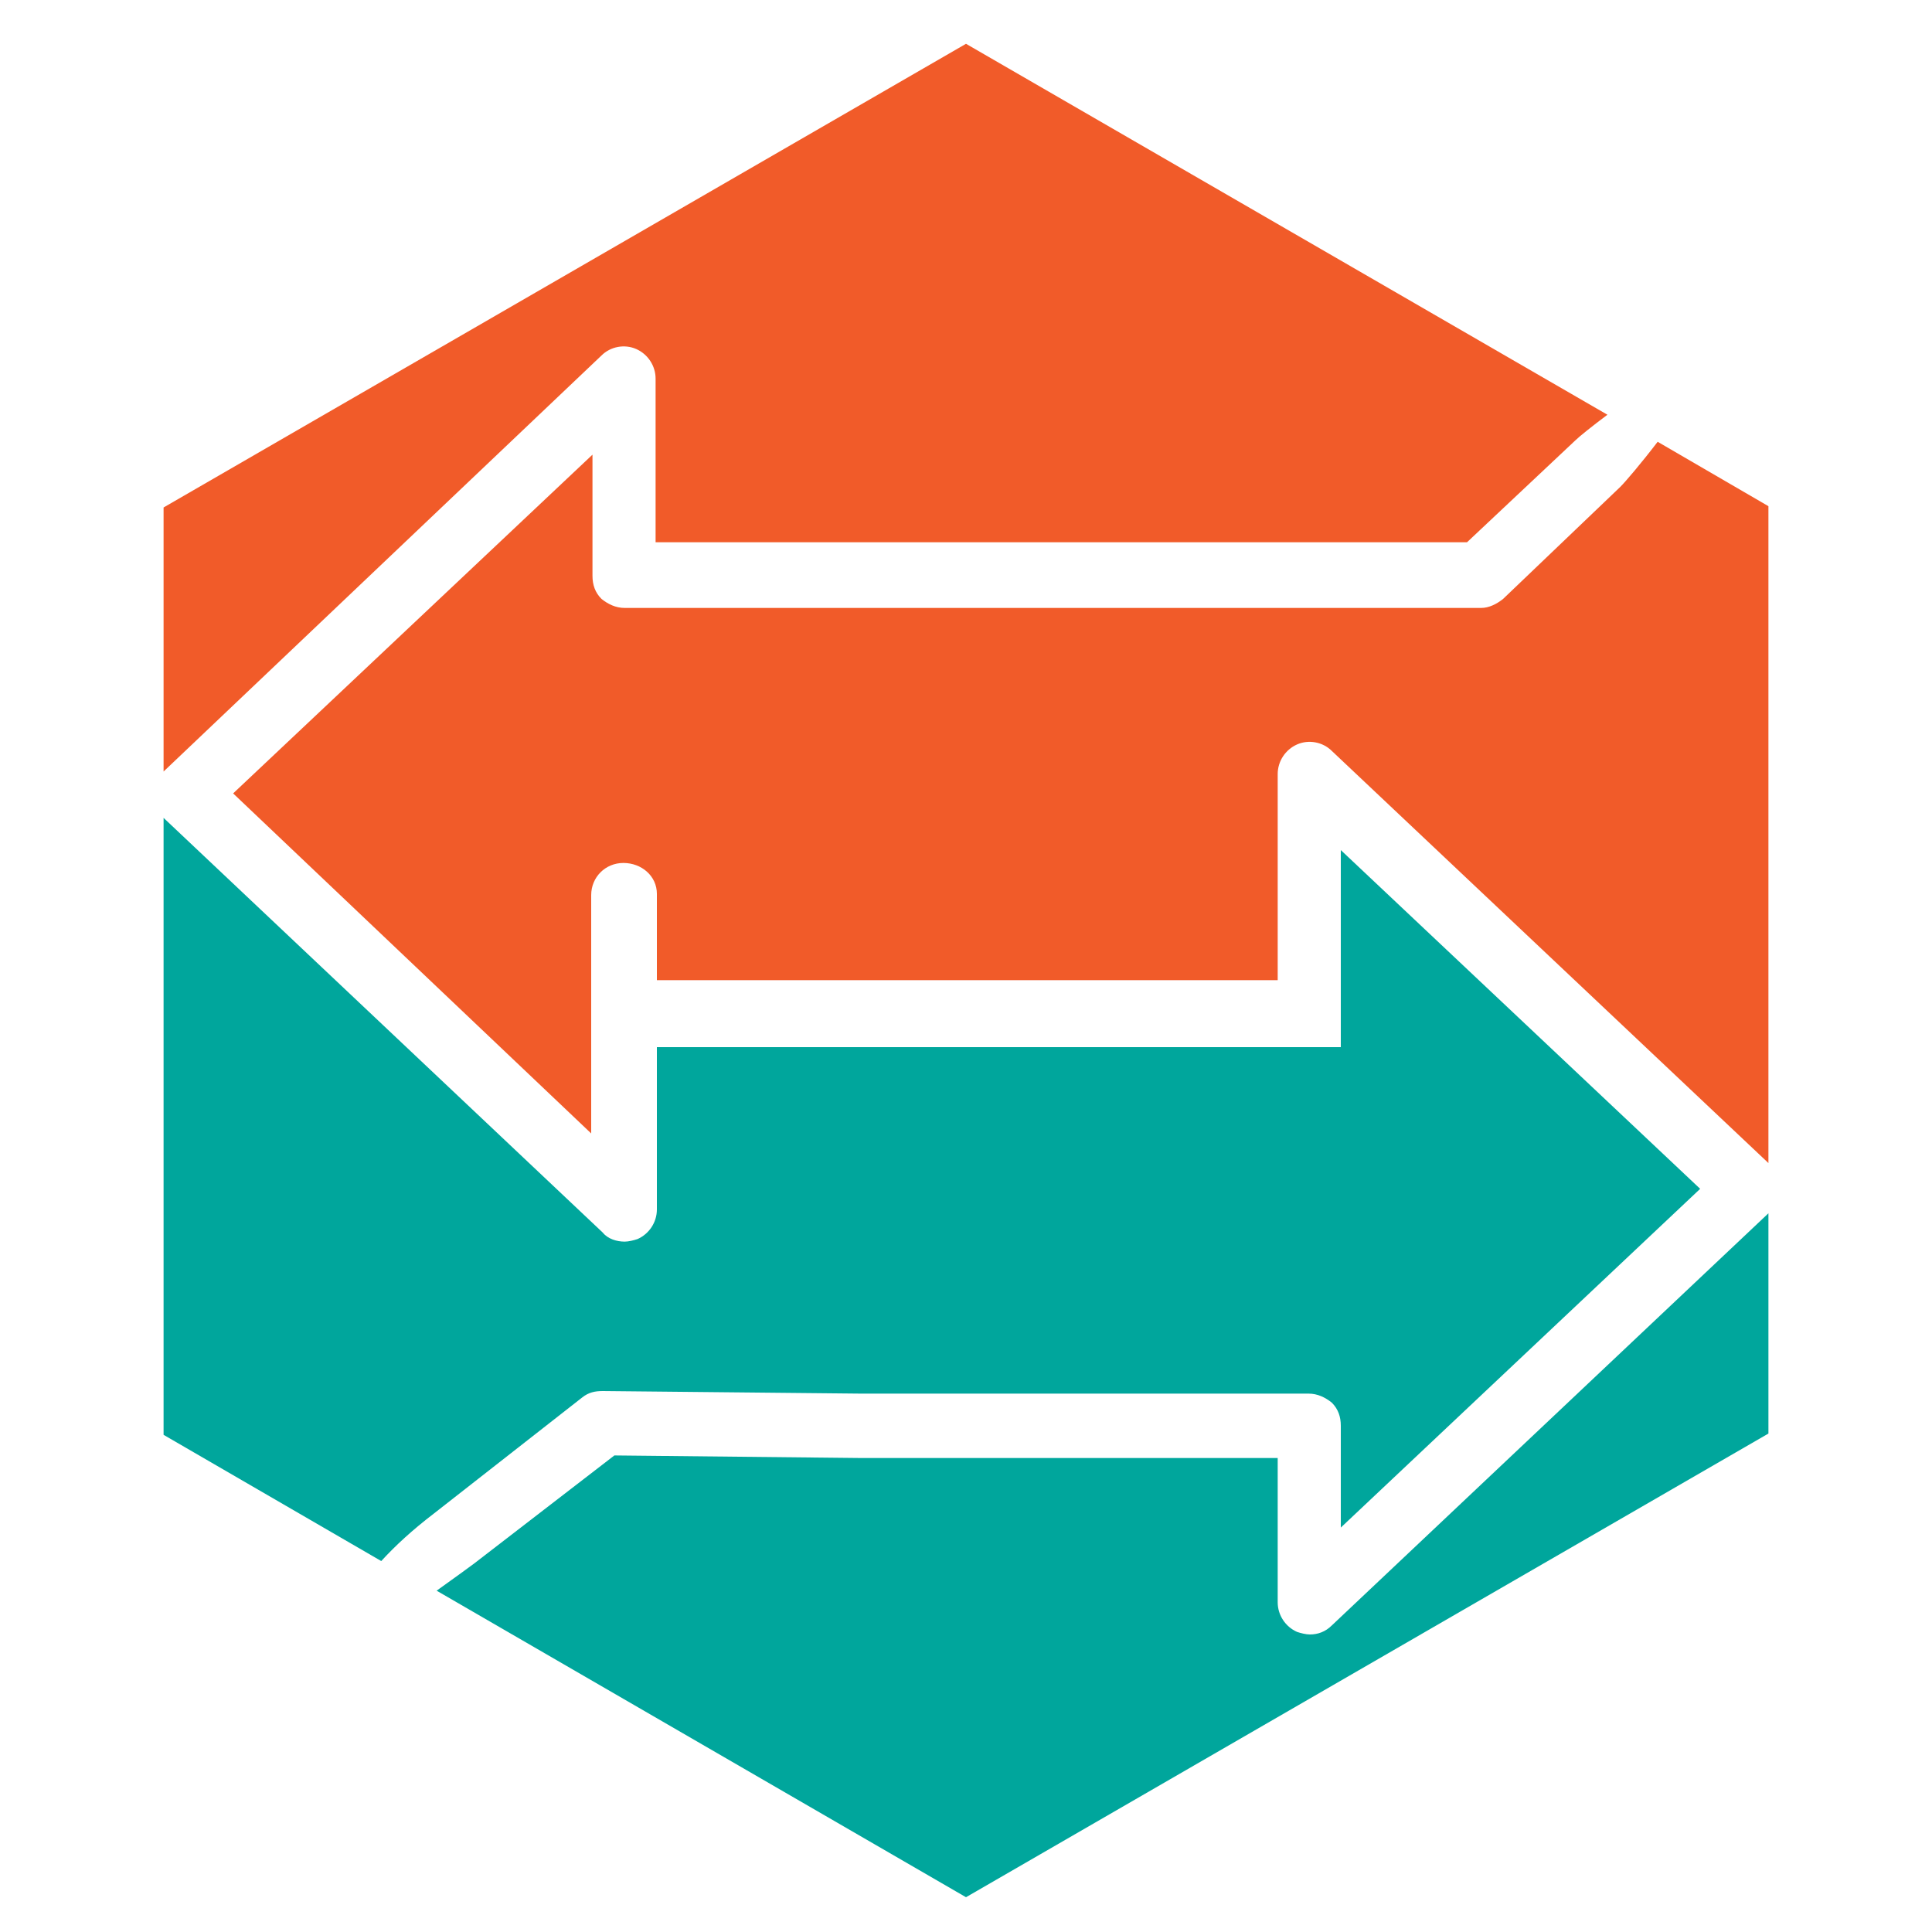 <?xml version="1.0" encoding="utf-8"?>
<!-- Generator: Adobe Illustrator 18.1.0, SVG Export Plug-In . SVG Version: 6.00 Build 0)  -->
<svg version="1.0" id="Layer_1" xmlns="http://www.w3.org/2000/svg" xmlns:xlink="http://www.w3.org/1999/xlink" x="0px" y="0px"
	 viewBox="0 0 150 150" enable-background="new 0 0 150 150" xml:space="preserve">
<g>
	<path fill="#231F20" d="M135.1-2.2L135.1-2.2L135.1-2.2z"/>
	<g>
		<path fill="#00A69C" d="M101.7,126.9c-0.3,0-0.7-0.1-1-0.2c-0.9-0.4-1.5-1.3-1.5-2.3v-11.2H66.8L47.7,113l-10.9,8.4
			c-0.4,0.3-1.5,1.1-2.9,2.1L75,147.3l62.3-36V94.2l-33.9,32C102.9,126.7,102.3,126.9,101.7,126.9z"/>
		<path fill="#00A69C" d="M33.7,117.5l11.5-9c0.5-0.4,1-0.5,1.6-0.5l20,0.2h34.8c0.7,0,1.3,0.3,1.8,0.7c0.5,0.5,0.7,1.1,0.7,1.8v7.9
			l27.9-26.3l-27.9-26.3v9.5h0v5.8h-3.9c0,0-0.1,0-0.1,0H51v12.6c0,1-0.6,1.9-1.5,2.3c-0.3,0.1-0.7,0.2-1,0.2
			c-0.6,0-1.3-0.2-1.7-0.7L12.7,63.5h0v47.9l16.9,9.8C30.7,120,32,118.8,33.7,117.5z"/>
		<path fill="#F15B29" d="M46.7,27.6c0.7-0.7,1.8-0.9,2.7-0.5c0.9,0.4,1.5,1.3,1.5,2.3v12.7h63l8.4-7.9c0.3-0.3,1.3-1.1,2.5-2
			L75,3.4l-62.3,36v20.5l0,0L46.7,27.6z"/>
		<path fill="#F15B29" d="M116.7,46.5c-0.5,0.4-1.1,0.7-1.7,0.7H48.5c-0.7,0-1.3-0.3-1.8-0.7c-0.5-0.5-0.7-1.1-0.7-1.8v-9.4
			L18.1,61.6L45.9,88v-9.2c0,0,0,0,0,0v-9.3c0-1.4,1.1-2.5,2.5-2.5S51,68,51,69.4v6.7h48.2V60.1c0-1,0.6-1.9,1.5-2.3
			c0.9-0.4,2-0.2,2.7,0.5l33.9,32V39.3l-8.6-5c-1.3,1.7-2.5,3.1-2.9,3.5L116.7,46.5z"/>
	</g>
</g>
</svg>

